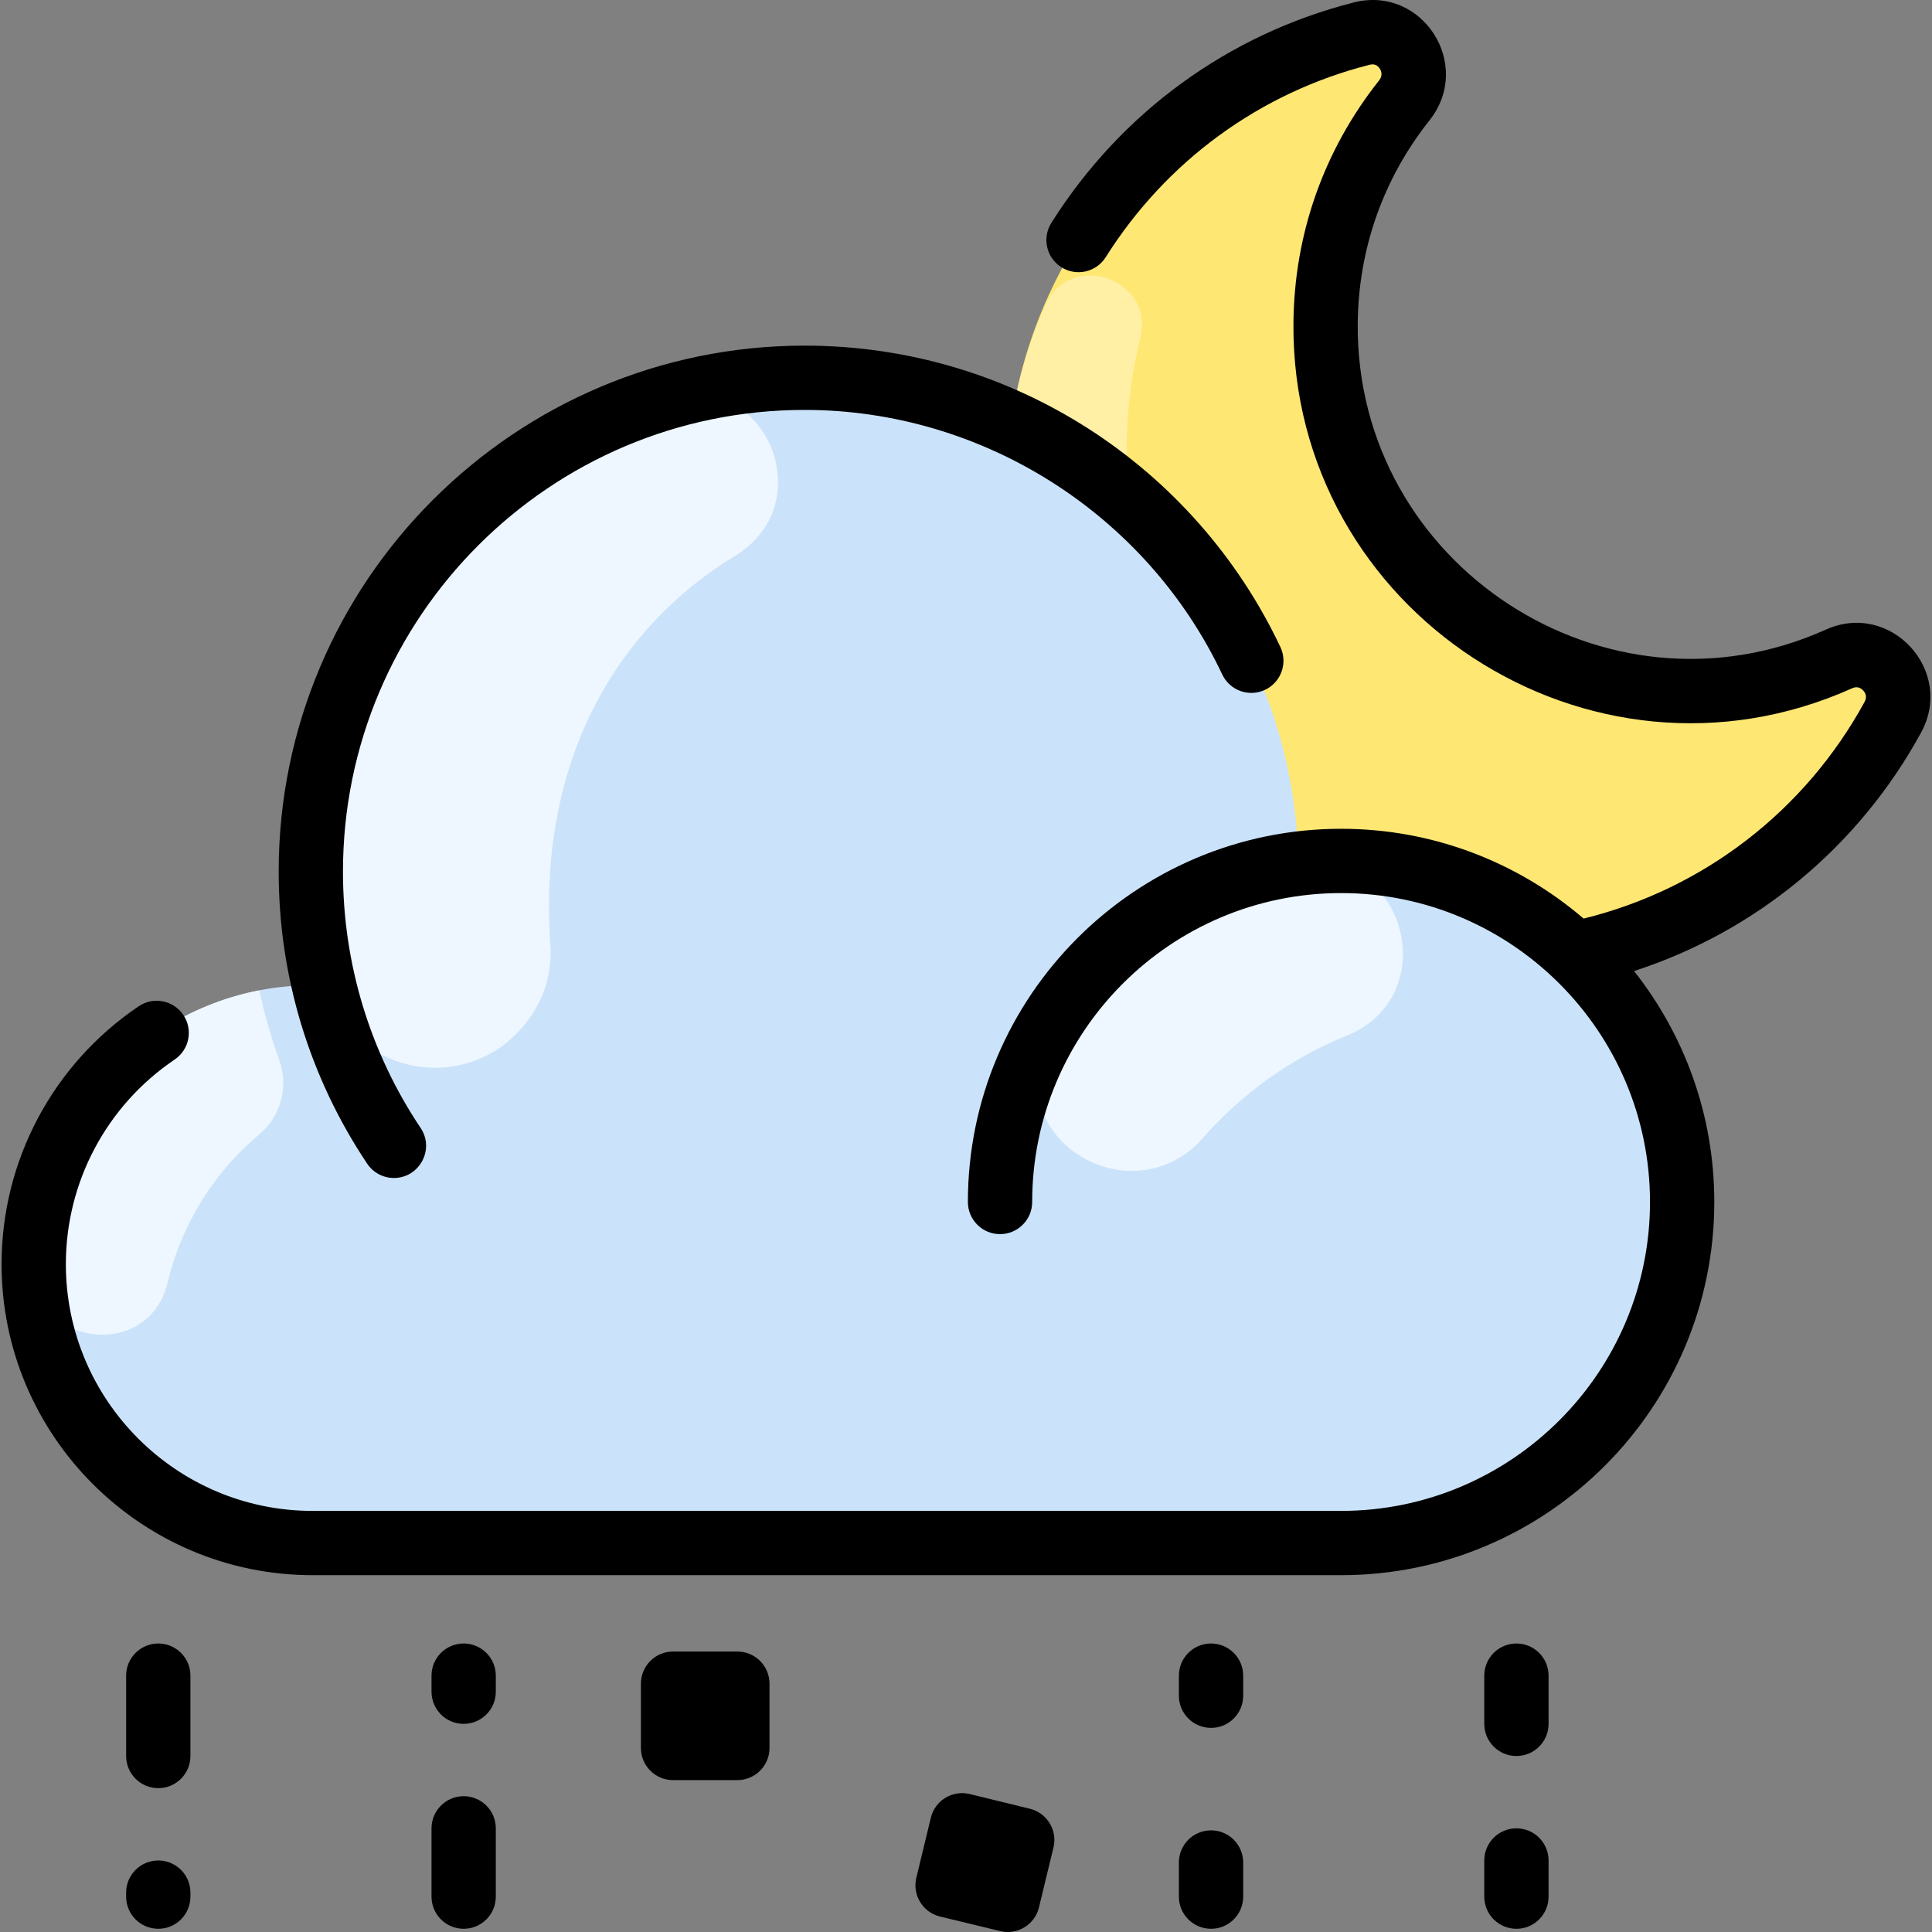 <svg id="Layer_1" enable-background="new 0 0 480.815 480.815" height="512" viewBox="0 0 480.815 480.815" width="512" xmlns="http://www.w3.org/2000/svg"><rect x="0" y="0" width="480.815" height="480.815" fill="#808080" stroke="none"/><path d="m457.68 163.986c9.1-4.09 18.17 5.75 13.39 14.5-19.78 36.25-58.09 60.92-102.2 61.29-65.4.54-119.05-53.15-118.48-118.55.49-54.66 38.29-100.13 88.52-112.87 9.68-2.45 16.78 8.81 10.58 16.63-12.13 15.28-19.43 34.57-19.59 55.56-.524 65.631 67.666 110.499 127.78 83.44z" fill="#ffe773"/><path d="m301.537 179.305c10.867 15.524-11.591 32.643-23.798 18.149-29.386-34.892-34.87-82.405-17.606-121.424 6.142-13.881 27.296-6.683 23.662 8.054-8.017 32.512-1.897 67.164 17.742 95.221z" fill="#fff0a6"/><path d="m418.63 299.136c0 46.88-38 84.88-84.87 84.88h-255.96c-38.34 0-69.41-31.07-69.41-69.41 0-39.829 33.289-70.997 72.25-69.34-15.038-63.646 22.278-127.318 83.92-145.98 77.086-23.419 157.205 33.519 158.57 115.63 50.382-6.37 95.5 32.879 95.5 84.22z" fill="#cbe3fa"/><g fill="#eef7ff"><path d="m182.928 138.328c-29.553 17.973-49.16 51.069-45.972 96.696 1.265 18.109-14.094 26.757-13.974 26.629-16.89 10.065-38.695.611-42.848-18.608-13.845-64.068 24.612-126.327 85.747-144.152 24.448-7.128 38.805 26.203 17.047 39.435z"/><path d="m41.665 319.305c-4.602 19.227-33.011 15.995-33.27-3.773-.448-34.273 23.915-62.813 56.114-69.055 1.312 5.974 2.973 11.781 5.006 17.445 2.355 6.56.344 13.937-5.002 18.408-11.743 9.821-19.48 22.906-22.848 36.975z"/><path d="m335.118 257.75c-13.633 5.505-25.979 14.277-36.062 25.776-6.754 7.703-18.368 10.549-28.96 4.89-11.868-6.341-16.103-21.339-9.181-32.878 13.363-22.275 36.462-37.699 63.273-40.75 25.85-2.94 35.054 33.221 10.93 42.962z"/></g><g><path d="m39.39 463.016c-4.418 0-8 3.582-8 8v1c0 4.418 3.582 8 8 8s8-3.582 8-8v-1c0-4.418-3.582-8-8-8z"/><path d="m39.39 409.016c-4.418 0-8 3.582-8 8v20c0 4.418 3.582 8 8 8s8-3.582 8-8v-20c0-4.418-3.582-8-8-8z"/><path d="m115.39 447.016c-4.418 0-8 3.582-8 8v17c0 4.418 3.582 8 8 8s8-3.582 8-8v-17c0-4.418-3.582-8-8-8z"/><path d="m115.39 409.016c-4.418 0-8 3.582-8 8v4c0 4.418 3.582 8 8 8s8-3.582 8-8v-4c0-4.418-3.582-8-8-8z"/><path d="m377.39 409.016c-4.418 0-8 3.582-8 8v12c0 4.418 3.582 8 8 8s8-3.582 8-8v-12c0-4.418-3.582-8-8-8z"/><path d="m377.39 455.016c-4.418 0-8 3.582-8 8v9c0 4.418 3.582 8 8 8s8-3.582 8-8v-9c0-4.418-3.582-8-8-8z"/><path d="m301.39 455.516c-4.418 0-8 3.582-8 8v8.5c0 4.418 3.582 8 8 8s8-3.582 8-8v-8.5c0-4.418-3.582-8-8-8z"/><path d="m301.39 409.016c-4.418 0-8 3.582-8 8v5c0 4.418 3.582 8 8 8s8-3.582 8-8v-5c0-4.418-3.582-8-8-8z"/><path d="m454.4 156.689c-54.718 24.606-116.974-16.098-116.502-76.08.146-18.596 6.32-36.112 17.854-50.652 10.995-13.862-1.767-33.676-18.809-29.352-31.251 7.926-57.992 27.412-75.299 54.871-2.356 3.738-1.236 8.678 2.502 11.033 3.736 2.358 8.678 1.236 11.033-2.502 15.109-23.972 38.441-40.98 65.697-47.893 1.069-.271 1.914.053 2.505.966.362.561.823 1.688-.165 2.934-13.772 17.362-21.145 38.272-21.319 60.47-.563 71.74 73.79 120.156 139.064 90.797 1.291-.58 2.2-.015 2.733.562.543.586 1.044 1.549.354 2.813-14.818 27.151-40.16 46.635-69.937 53.95-16.245-13.922-37.335-22.345-60.357-22.345-51.213 0-92.878 41.665-92.878 92.878 0 4.418 3.582 8 8 8s8-3.582 8-8c0-42.391 34.487-76.878 76.878-76.878s76.878 34.487 76.878 76.878-34.487 76.878-76.878 76.878h-255.959c-33.859 0-61.405-27.546-61.405-61.405 0-20.431 10.123-39.468 27.079-50.923 3.661-2.473 4.624-7.446 2.15-11.107-2.475-3.662-7.447-4.625-11.107-2.15-21.366 14.432-34.122 38.425-34.122 64.179 0 42.682 34.724 77.405 77.405 77.405h255.961c51.213 0 92.878-41.665 92.878-92.878 0-21.681-7.469-41.65-19.968-57.472 30.335-9.828 55.917-30.926 71.429-59.347 8.45-15.484-7.613-32.865-23.695-25.63z"/><path d="m98.038 293.164c6.312 0 10.222-7.098 6.643-12.45-12.644-18.898-19.327-40.96-19.327-63.801 0-63.354 51.542-114.896 114.896-114.896 44.223 0 85.019 25.846 103.933 65.846 1.888 3.994 6.658 5.701 10.652 3.813 3.994-1.889 5.701-6.658 3.813-10.652-21.192-44.815-66.612-75.006-118.397-75.006-72.176 0-130.896 58.72-130.896 130.896 0 26.02 7.617 51.158 22.028 72.699 1.542 2.304 4.075 3.551 6.655 3.551z"/><path d="m191.504 419.016c0-4.418-3.582-8-8-8h-16c-4.418 0-8 3.582-8 8v16c0 4.418 3.582 8 8 8h16c4.418 0 8-3.582 8-8z"/><path d="m262.174 459.792-3.606 14.902c-1.039 4.294-5.363 6.933-9.657 5.894l-14.97-3.622c-4.294-1.039-6.933-5.363-5.894-9.657l3.615-14.939c1.041-4.302 5.377-6.941 9.676-5.889l14.961 3.659c4.285 1.047 6.913 5.365 5.875 9.652z"/></g></svg>